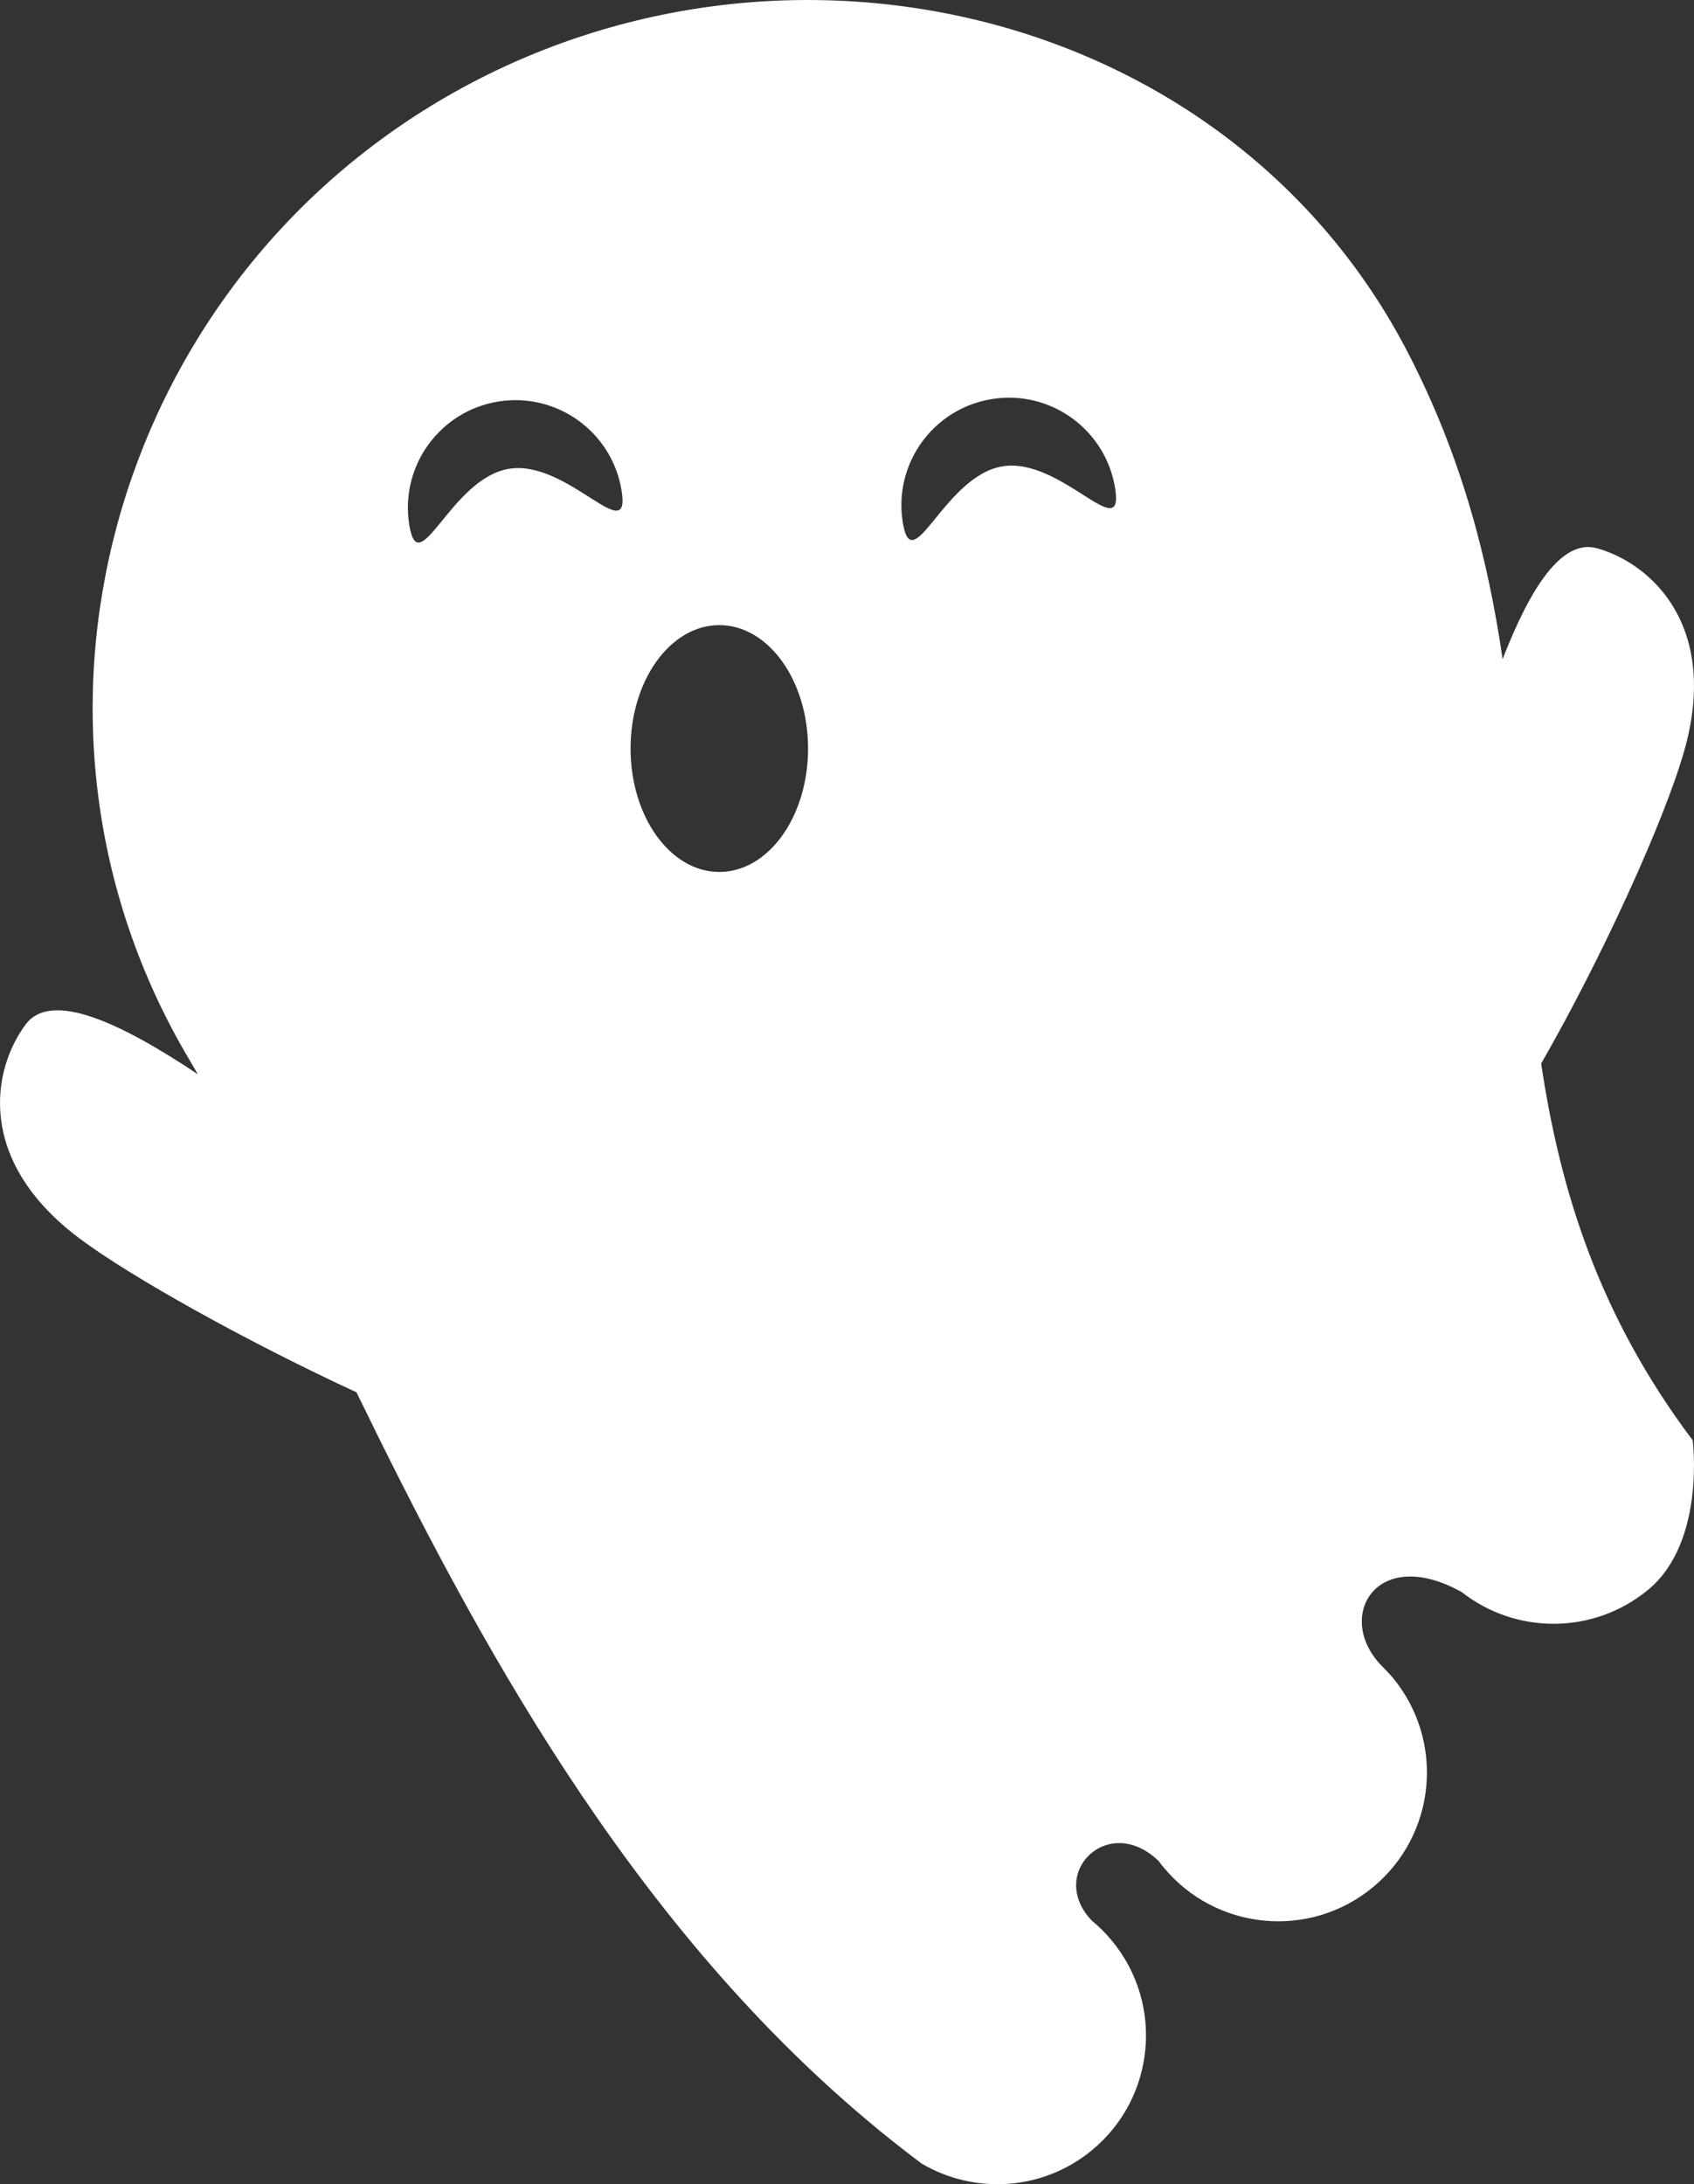 <?xml version="1.0" encoding="UTF-8"?>
<svg id="Layer_2" data-name="Layer 2" xmlns="http://www.w3.org/2000/svg" viewBox="0 0 260.56 335.84">
  <rect x="0" y="0" width="260.56" height="335.84" fill="#333333" stroke="none"/>
  <defs>
    <style>
      .cls-1 {
        fill: #fff;
      }
    </style>
  </defs>
  <g id="Layer_1-2" data-name="Layer 1">
    <path class="cls-1" d="M260.36,221.46c-14.52-19.3-20.4-38.52-23.31-57.93,9.38-16.3,18.99-37.45,22.01-48.09,5.43-19.15-5.03-28.77-13.38-31.13-5.48-1.55-10.33,6.15-14.56,17.04-2.23-15.3-6.21-30.88-14.42-46.85C189.35,1.28,120.53-15.07,68.72,14.84,16.9,44.76-1.48,111.38,29.06,162.83c.46,.77,.91,1.55,1.37,2.35-11.84-7.91-22.52-12.92-26.46-7.69-5.21,6.95-7.71,20.93,8.2,32.89,7.88,5.92,25.87,15.94,42.66,23.7,18.11,37.21,41.48,80.77,78.52,111.91,1.3,1.1,2.63,2.19,3.97,3.25,1.46,1.16,2.93,2.3,4.43,3.42,8.06,4.77,18.57,4.25,26.2-2.04,9.75-8.04,11.13-22.46,3.09-32.2-.95-1.16-1.99-2.19-3.11-3.11-6.94-7.27,2.57-16.67,10.3-9.14,.24,.32,.48,.63,.73,.93,8.04,9.74,22.46,11.13,32.2,3.09,9.75-8.04,11.13-22.45,3.09-32.2-.61-.74-1.93-2.06-1.93-2.06-7-7.51-.49-18.41,12.53-11.12,8.27,6.49,20.21,6.6,28.66-.37,8.87-7.33,6.85-22.98,6.85-22.98ZM78.31,72.08c-9.02,1.45-13.91,17.64-15.36,8.62-1.45-9.02,4.68-17.51,13.7-18.96,9.02-1.45,17.5,4.68,18.96,13.7,1.45,9.02-8.28-4.81-17.3-3.36Zm32.33,61.99c-7.54,0-13.65-8.49-13.65-18.97s6.11-18.98,13.65-18.98,13.65,8.5,13.65,18.98-6.11,18.97-13.65,18.97Zm43.58-62.37c-9.02,1.45-13.91,17.63-15.36,8.62-1.46-9.02,4.68-17.51,13.7-18.96,9.01-1.46,17.5,4.68,18.96,13.7,1.45,9.01-8.28-4.82-17.3-3.36Z"/>
  </g>
</svg>